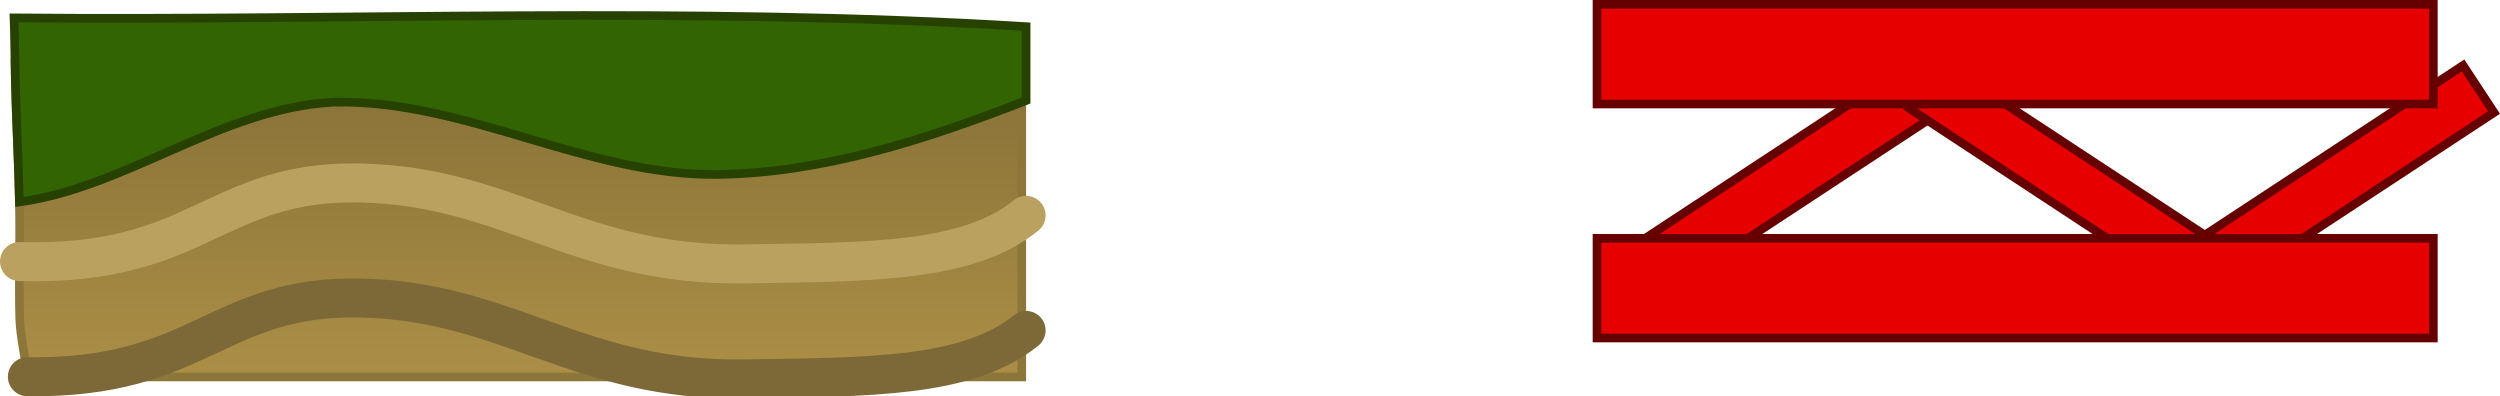 <svg version="1.1" xmlns="http://www.w3.org/2000/svg" xmlns:xlink="http://www.w3.org/1999/xlink" width="576.928" height="91.448" viewBox="0,0,576.928,91.448"><defs><linearGradient x1="-52.67" y1="296.863" x2="-52.67" y2="369.254" gradientUnits="userSpaceOnUse" id="color-1"><stop offset="0" stop-color="#867037"/><stop offset="1" stop-color="#ac8f46"/></linearGradient></defs><g transform="translate(48.464,-282.276)"><g data-paper-data="{&quot;isPaintingLayer&quot;:true}" fill-rule="nonzero" stroke-linejoin="miter" stroke-miterlimit="10" stroke-dasharray="" stroke-dashoffset="0" style="mix-blend-mode: normal"><path d="M332.22,352.173l-7.139,-10.865l66.859,-43.93l7.139,10.865z" fill="#e70000" stroke="#660000" stroke-width="2" stroke-linecap="butt"/><path d="M392.081,307.243l7.139,-10.865l66.859,43.93l-7.139,10.865z" data-paper-data="{&quot;index&quot;:null}" fill="#e70000" stroke="#660000" stroke-width="2" stroke-linecap="butt"/><path d="M460.22,352.173l-7.139,-10.865l66.859,-43.93l7.139,10.865z" data-paper-data="{&quot;index&quot;:null}" fill="#e70000" stroke="#660000" stroke-width="2" stroke-linecap="butt"/><path d="M187.33,296.863v72.391h-229.473c-0.431,-4.576 -1.666,-9.254 -1.776,-13.755c-0.209,-8.519 0.104,-17.133 -0.043,-25.653c-0.166,-9.634 -0.751,-19.368 -0.957,-29.001c-0.029,-1.379 -0.053,-2.704 -0.075,-3.982z" data-paper-data="{&quot;origPos&quot;:null}" fill="url(#color-1)" stroke="#8d763a" stroke-width="2" stroke-linecap="butt"/><path d="M188.33,288.426c0,5.684 0,11.369 0,17.053c-0.37,0.143 -0.705,0.273 -1,0.388c-21.874,8.502 -45.947,16.386 -70.339,16.666c-30.15,0.342 -58.431,-17.491 -88.661,-16.666c-25.606,1.407 -47.559,19.599 -72.311,23.027c-0.186,-9.323 -0.74,-18.733 -0.939,-28.049c-0.118,-5.526 -0.145,-10.176 -0.3,-14.444c77.661,0.716 155.963,-2.742 233.55,2.024z" data-paper-data="{&quot;origPos&quot;:null}" fill="#326501" stroke="#274100" stroke-width="2" stroke-linecap="butt"/><path d="M-43.964,342.63c41.748,1.187 45.055,-18.909 78.903,-18.122c34.009,0.79 50.156,19.251 88.373,18.665c28.743,-0.441 51.553,-0.237 65.019,-11.189" data-paper-data="{&quot;origPos&quot;:null,&quot;origRot&quot;:0}" fill="none" stroke="#bba15f" stroke-width="9" stroke-linecap="round"/><path d="M-42.147,369.212c40.034,0.562 43.736,-18.936 77.086,-18.161c34.009,0.79 50.156,19.251 88.373,18.665c28.743,-0.441 51.553,-0.237 65.019,-11.189" data-paper-data="{&quot;origPos&quot;:null,&quot;origRot&quot;:0}" fill="none" stroke="#7d6938" stroke-width="9" stroke-linecap="round"/><path d="M320.08,306.276v-23h193v23z" fill="#e70000" stroke="#660000" stroke-width="2" stroke-linecap="butt"/><path d="M320.08,360.276v-23h193v23z" fill="#e70000" stroke="#660000" stroke-width="2" stroke-linecap="butt"/></g></g></svg>